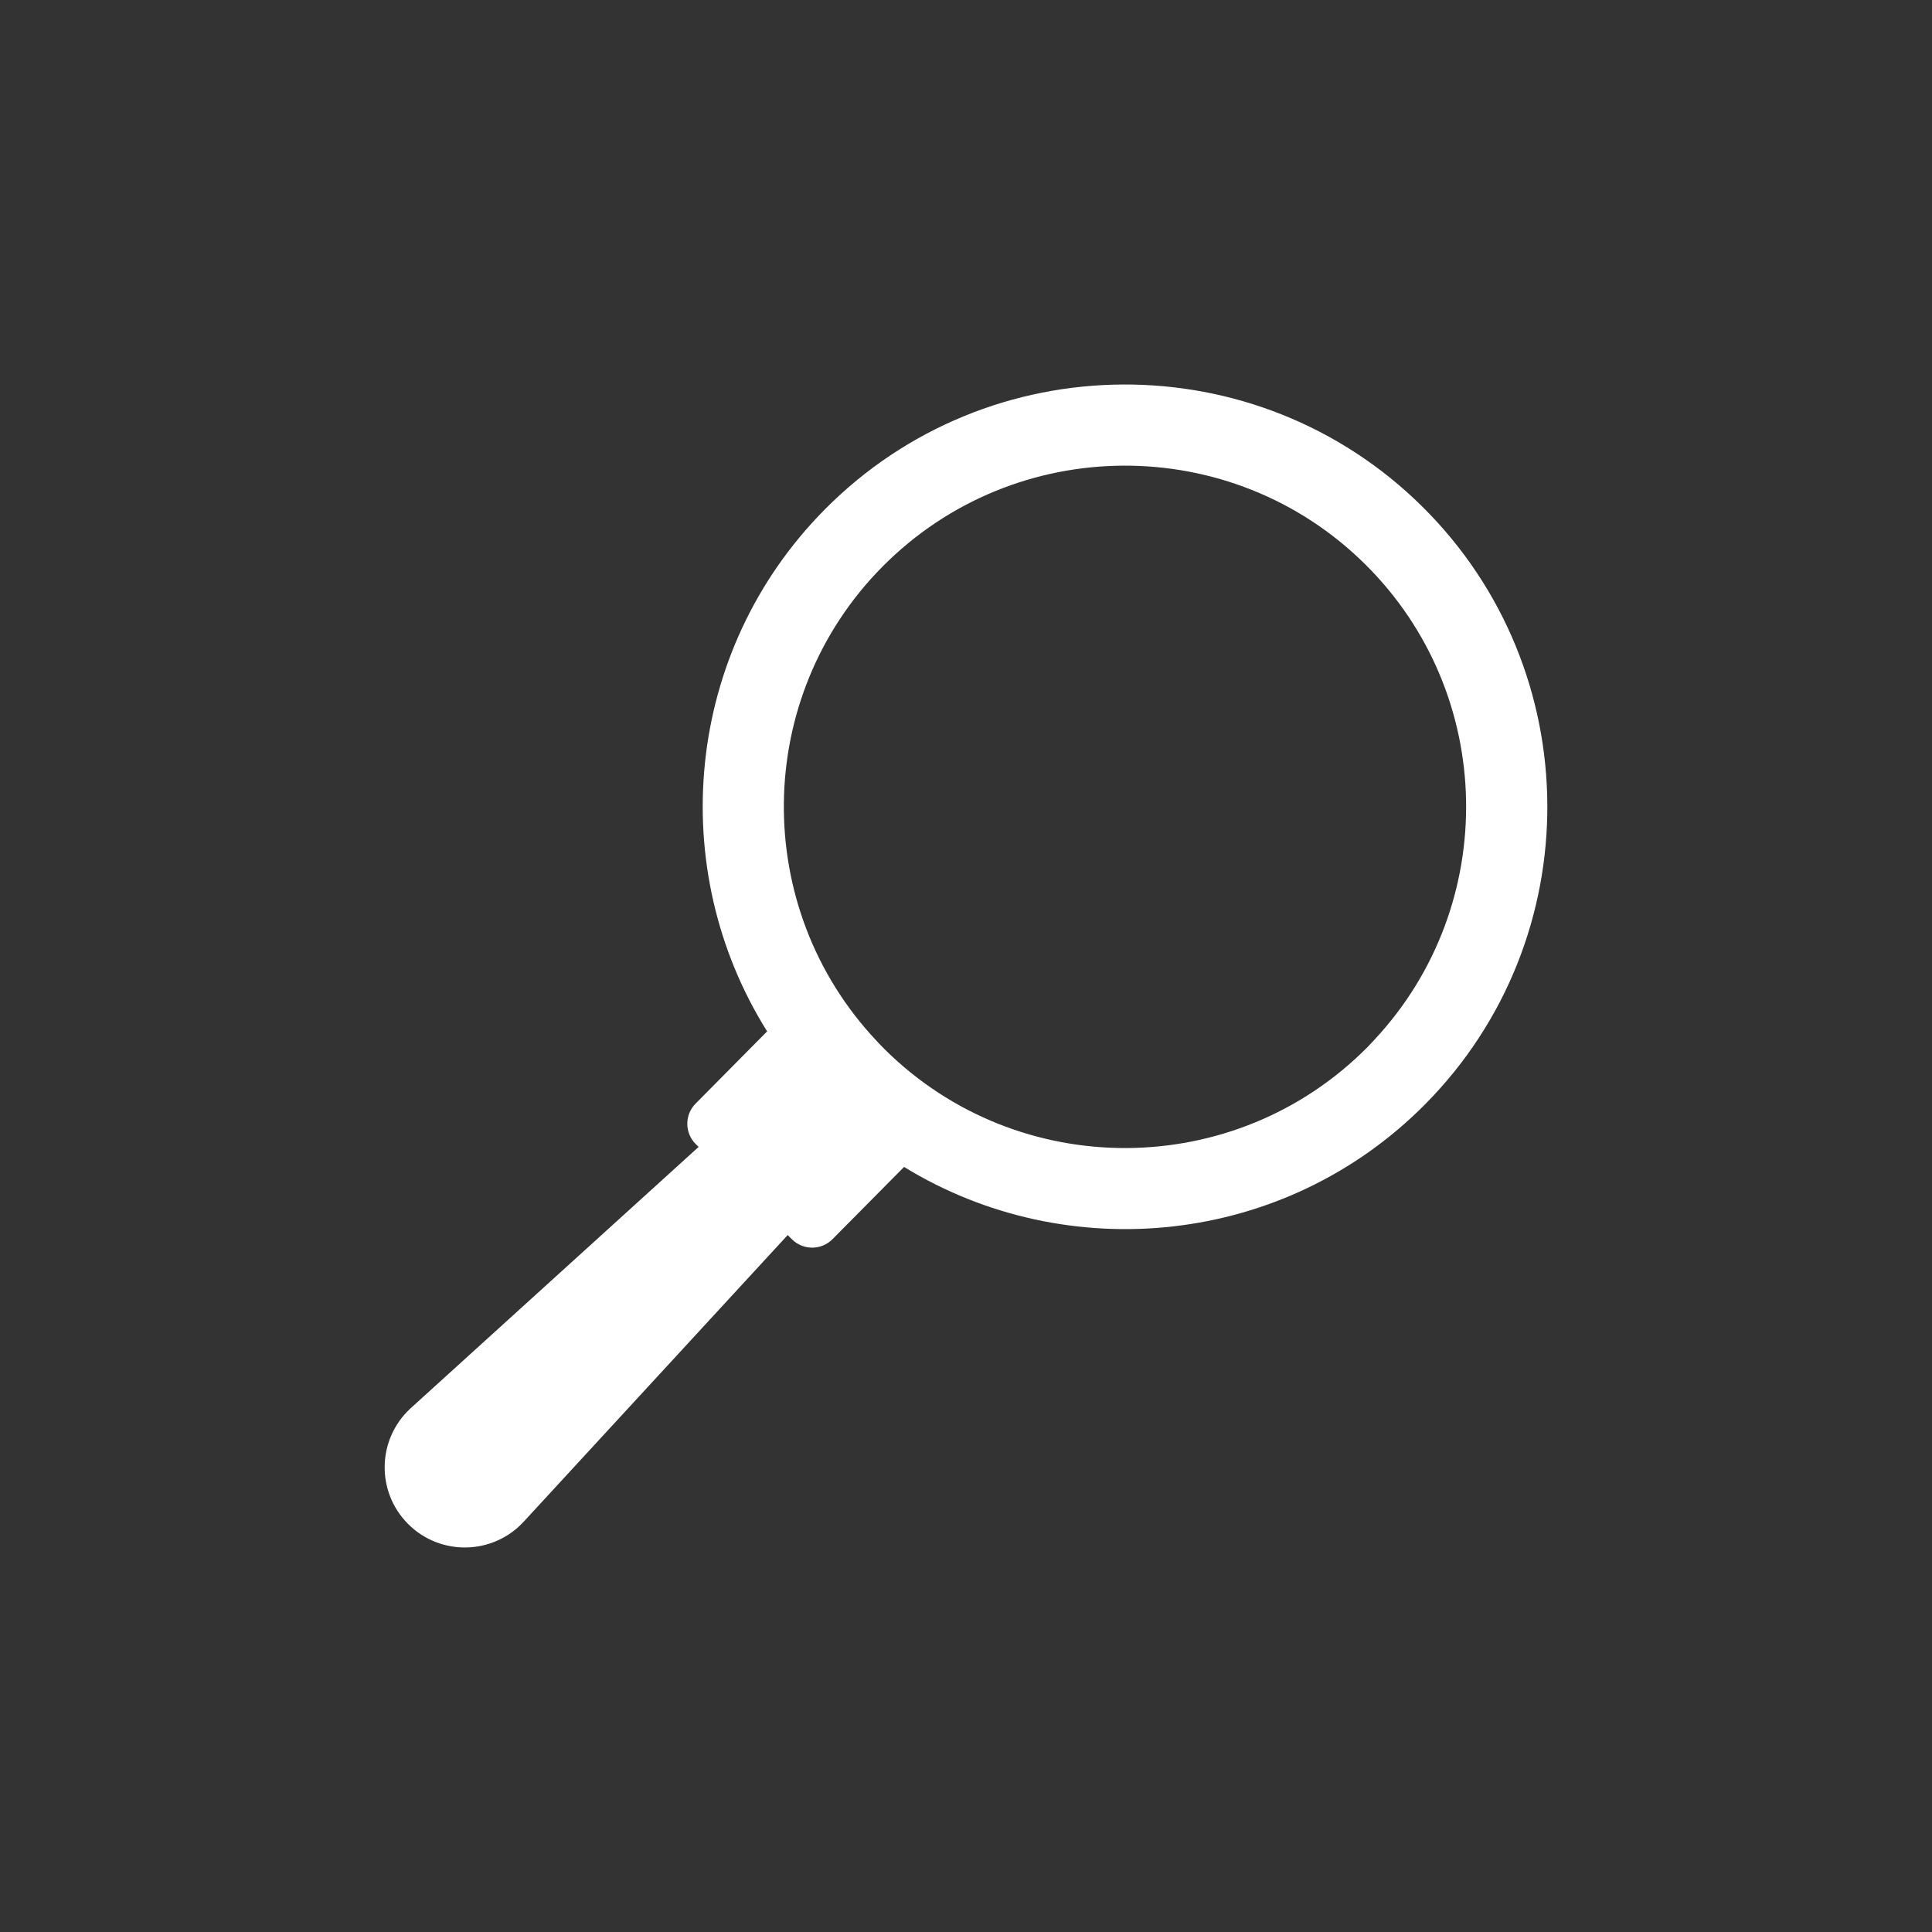 <?xml version="1.0" encoding="utf-8"?>
<!-- Generator: Adobe Illustrator 15.1.0, SVG Export Plug-In . SVG Version: 6.00 Build 0)  -->
<!DOCTYPE svg PUBLIC "-//W3C//DTD SVG 1.1//EN" "http://www.w3.org/Graphics/SVG/1.1/DTD/svg11.dtd">
<svg version="1.1" id="圖層_1" xmlns="http://www.w3.org/2000/svg" xmlns:xlink="http://www.w3.org/1999/xlink" x="0px" y="0px"
	 width="141.73px" height="141.73px" viewBox="0 0 141.73 141.73" enable-background="new 0 0 141.73 141.73" xml:space="preserve">
<rect x="0" y="0" width="141.73" height="141.73" fill="#333333" stroke="none"/>
<g>
	<g>
		<path fill="#FFFFFF" d="M29.94,111.8L29.94,111.8c-2.354-2.354-2.285-6.195,0.156-8.465L52.35,83.139l6.434,6.379l-20.379,22.127
			C36.14,114.086,32.298,114.156,29.94,111.8z"/>
	</g>
	<path fill="#FFFFFF" d="M51.044,83.934l7.058,6.985c0.825,0.815,2.155,0.811,2.973-0.017l5.246-5.296
		c11.99,7.354,27.922,5.811,38.234-4.606c12.026-12.146,11.93-31.812-0.218-43.838C92.192,25.138,72.526,25.234,60.499,37.38
		C50.185,47.799,48.8,63.744,56.276,75.661l-5.246,5.297C50.21,81.784,50.218,83.115,51.044,83.934z M64.909,76.985
		c-0.213-0.209-0.412-0.425-0.613-0.639c-9.192-9.763-9.067-25.175,0.438-34.774c9.715-9.813,25.602-9.893,35.414-0.178
		c9.623,9.526,9.875,24.989,0.717,34.839c-0.18,0.191-0.354,0.388-0.541,0.576C90.608,86.62,74.722,86.701,64.909,76.985z"/>
</g>
</svg>

